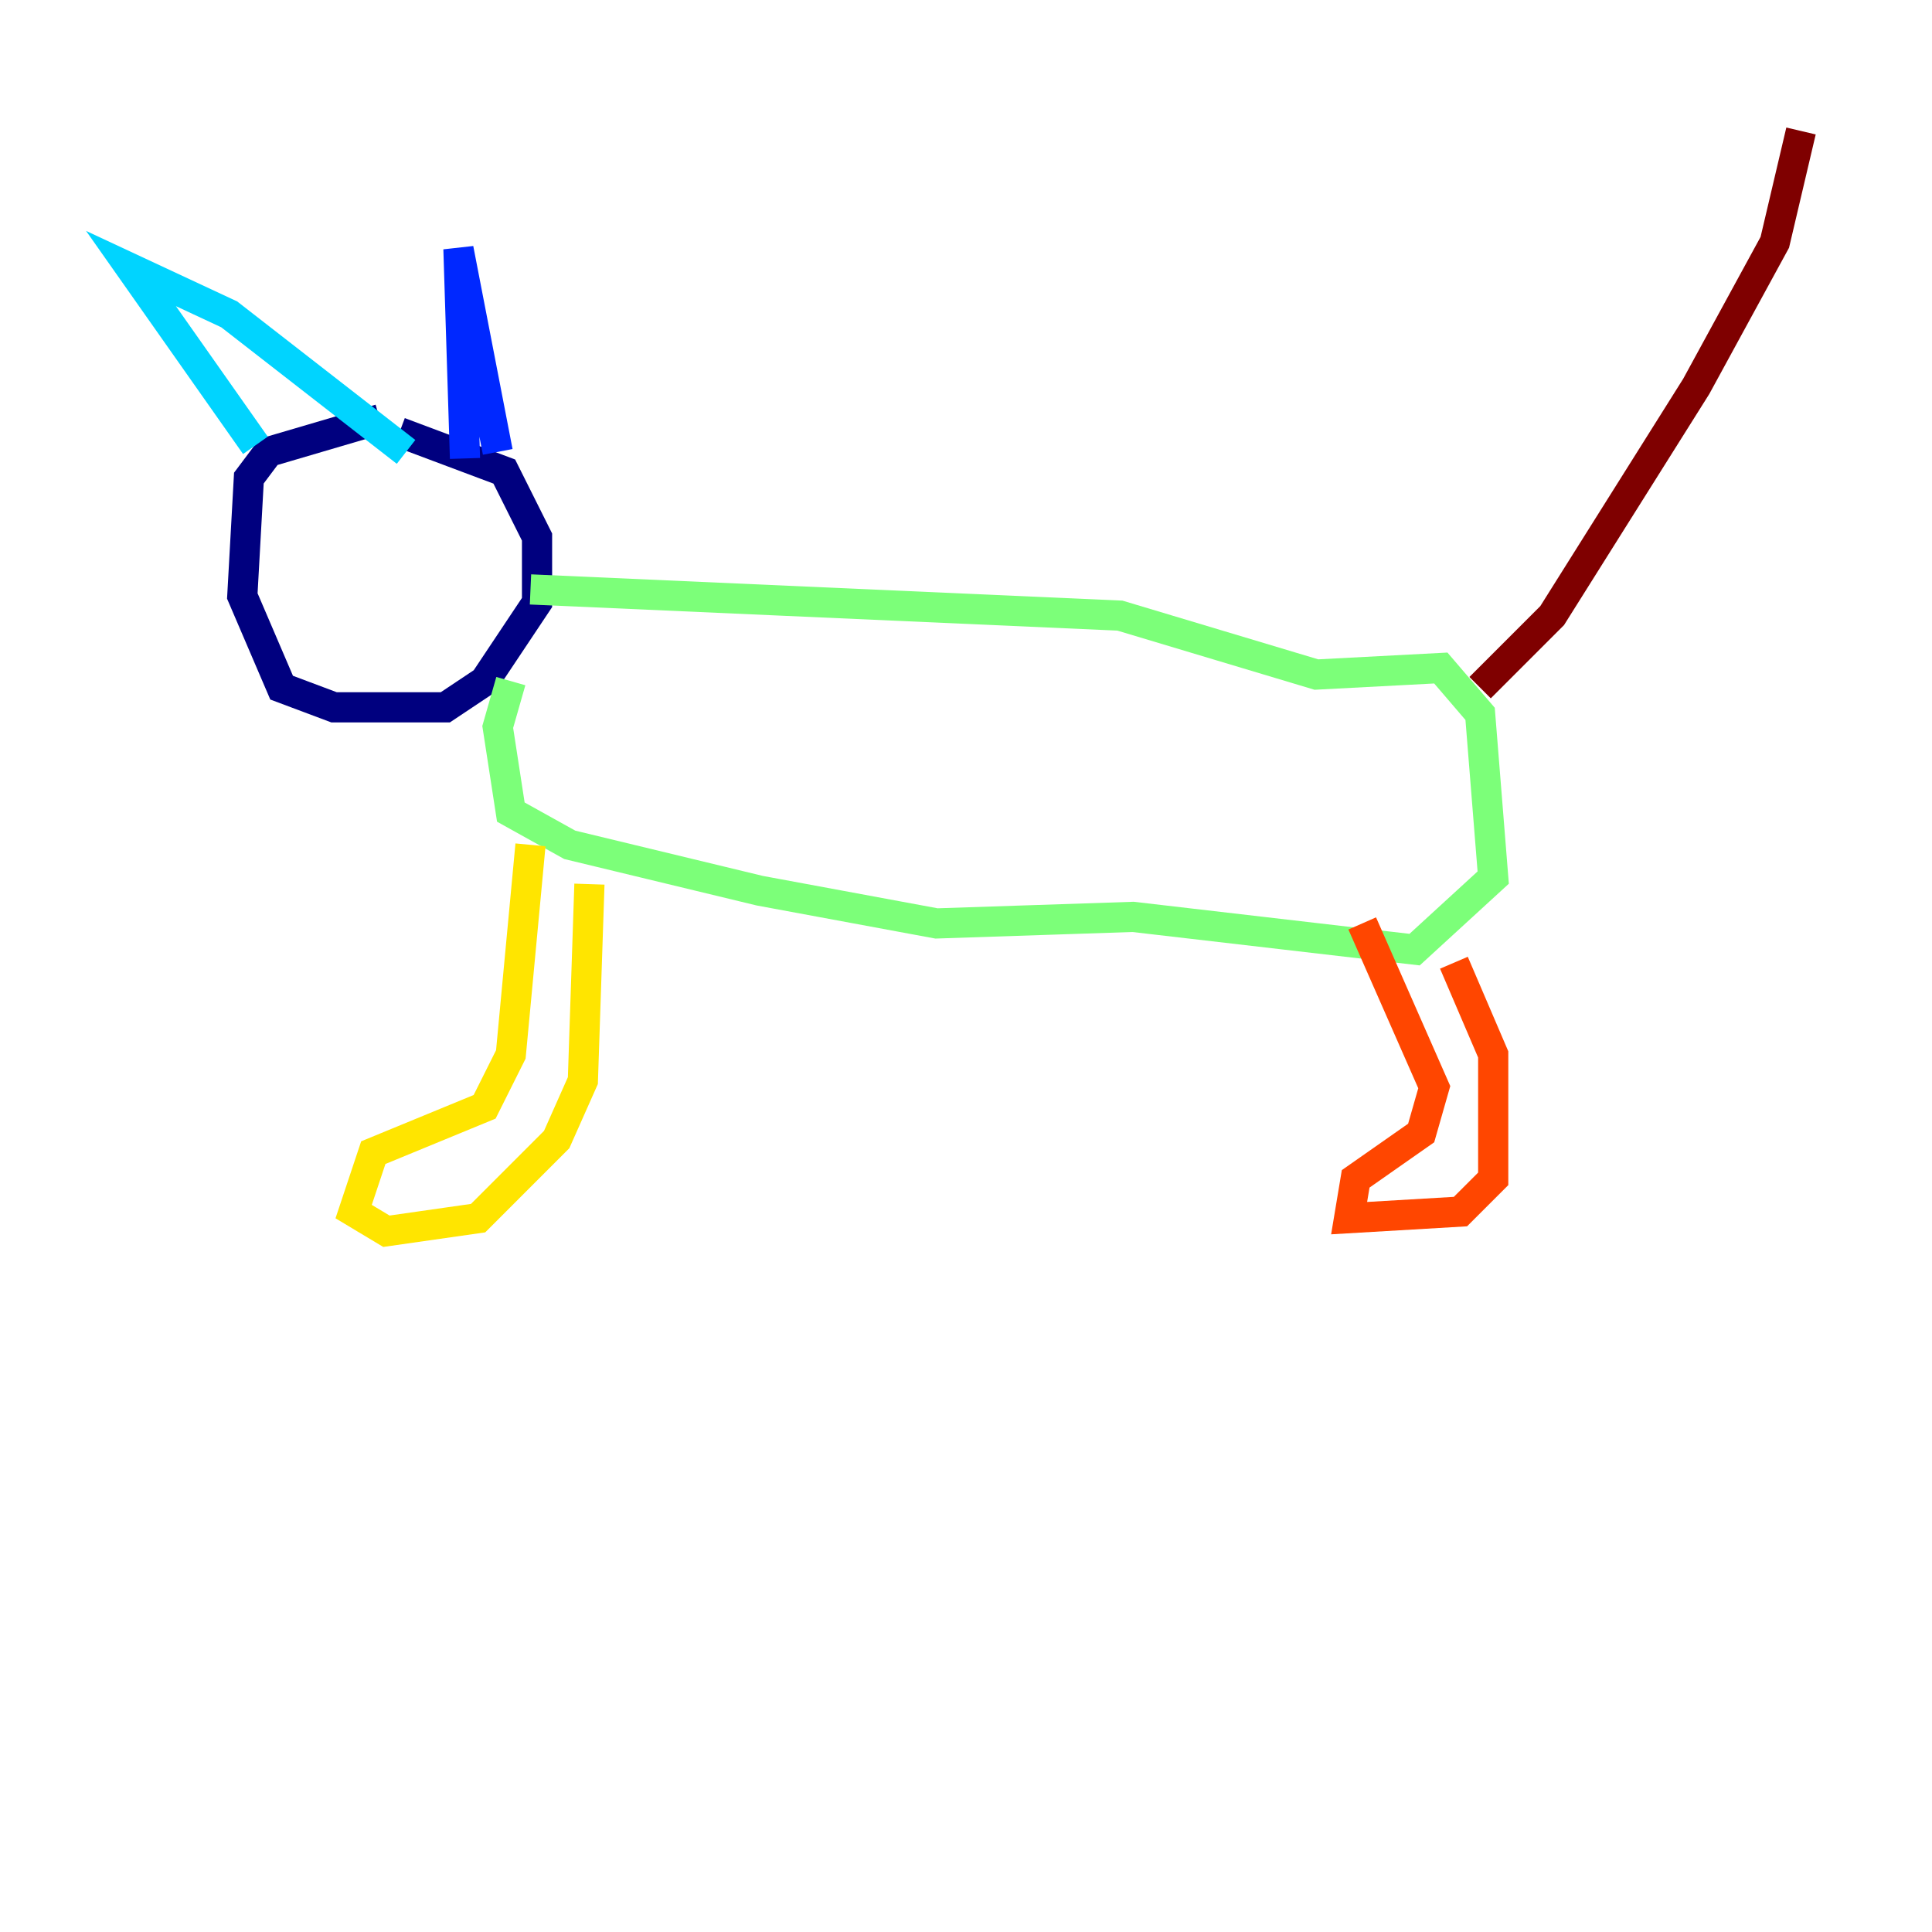<?xml version="1.0" encoding="utf-8" ?>
<svg baseProfile="tiny" height="128" version="1.2" viewBox="0,0,128,128" width="128" xmlns="http://www.w3.org/2000/svg" xmlns:ev="http://www.w3.org/2001/xml-events" xmlns:xlink="http://www.w3.org/1999/xlink"><defs /><polyline fill="none" points="25.166,27.77 17.79,29.939 16.488,31.675 16.054,39.485 18.658,45.559 22.129,46.861 29.505,46.861 32.108,45.125 35.58,39.919 35.58,35.58 33.41,31.241 26.468,28.637" stroke="#00007f" stroke-width="2" /><polyline fill="none" points="30.807,30.373 30.373,16.488 32.976,29.939" stroke="#0028ff" stroke-width="2" /><polyline fill="none" points="16.922,29.505 8.678,17.79 15.186,20.827 26.902,29.939" stroke="#00d4ff" stroke-width="2" /><polyline fill="none" points="35.146,39.051 74.197,40.786 87.214,44.691 95.458,44.258 98.061,47.295 98.929,58.142 93.722,62.915 75.064,60.746 62.047,61.18 50.332,59.01 37.749,55.973 33.844,53.803 32.976,48.163 33.844,45.125" stroke="#7cff79" stroke-width="2" /><polyline fill="none" points="35.146,55.973 33.844,69.858 32.108,73.329 24.732,76.366 23.43,80.271 25.6,81.573 31.675,80.705 36.881,75.498 38.617,71.593 39.051,58.576" stroke="#ffe500" stroke-width="2" /><polyline fill="none" points="96.325,63.783 98.929,69.858 98.929,78.102 96.759,80.271 89.383,80.705 89.817,78.102 94.156,75.064 95.024,72.027 90.251,61.18" stroke="#ff4600" stroke-width="2" /><polyline fill="none" points="98.061,45.559 102.834,40.786 112.38,25.6 117.586,16.054 119.322,8.678" stroke="#7f0000" stroke-width="2" /></svg>